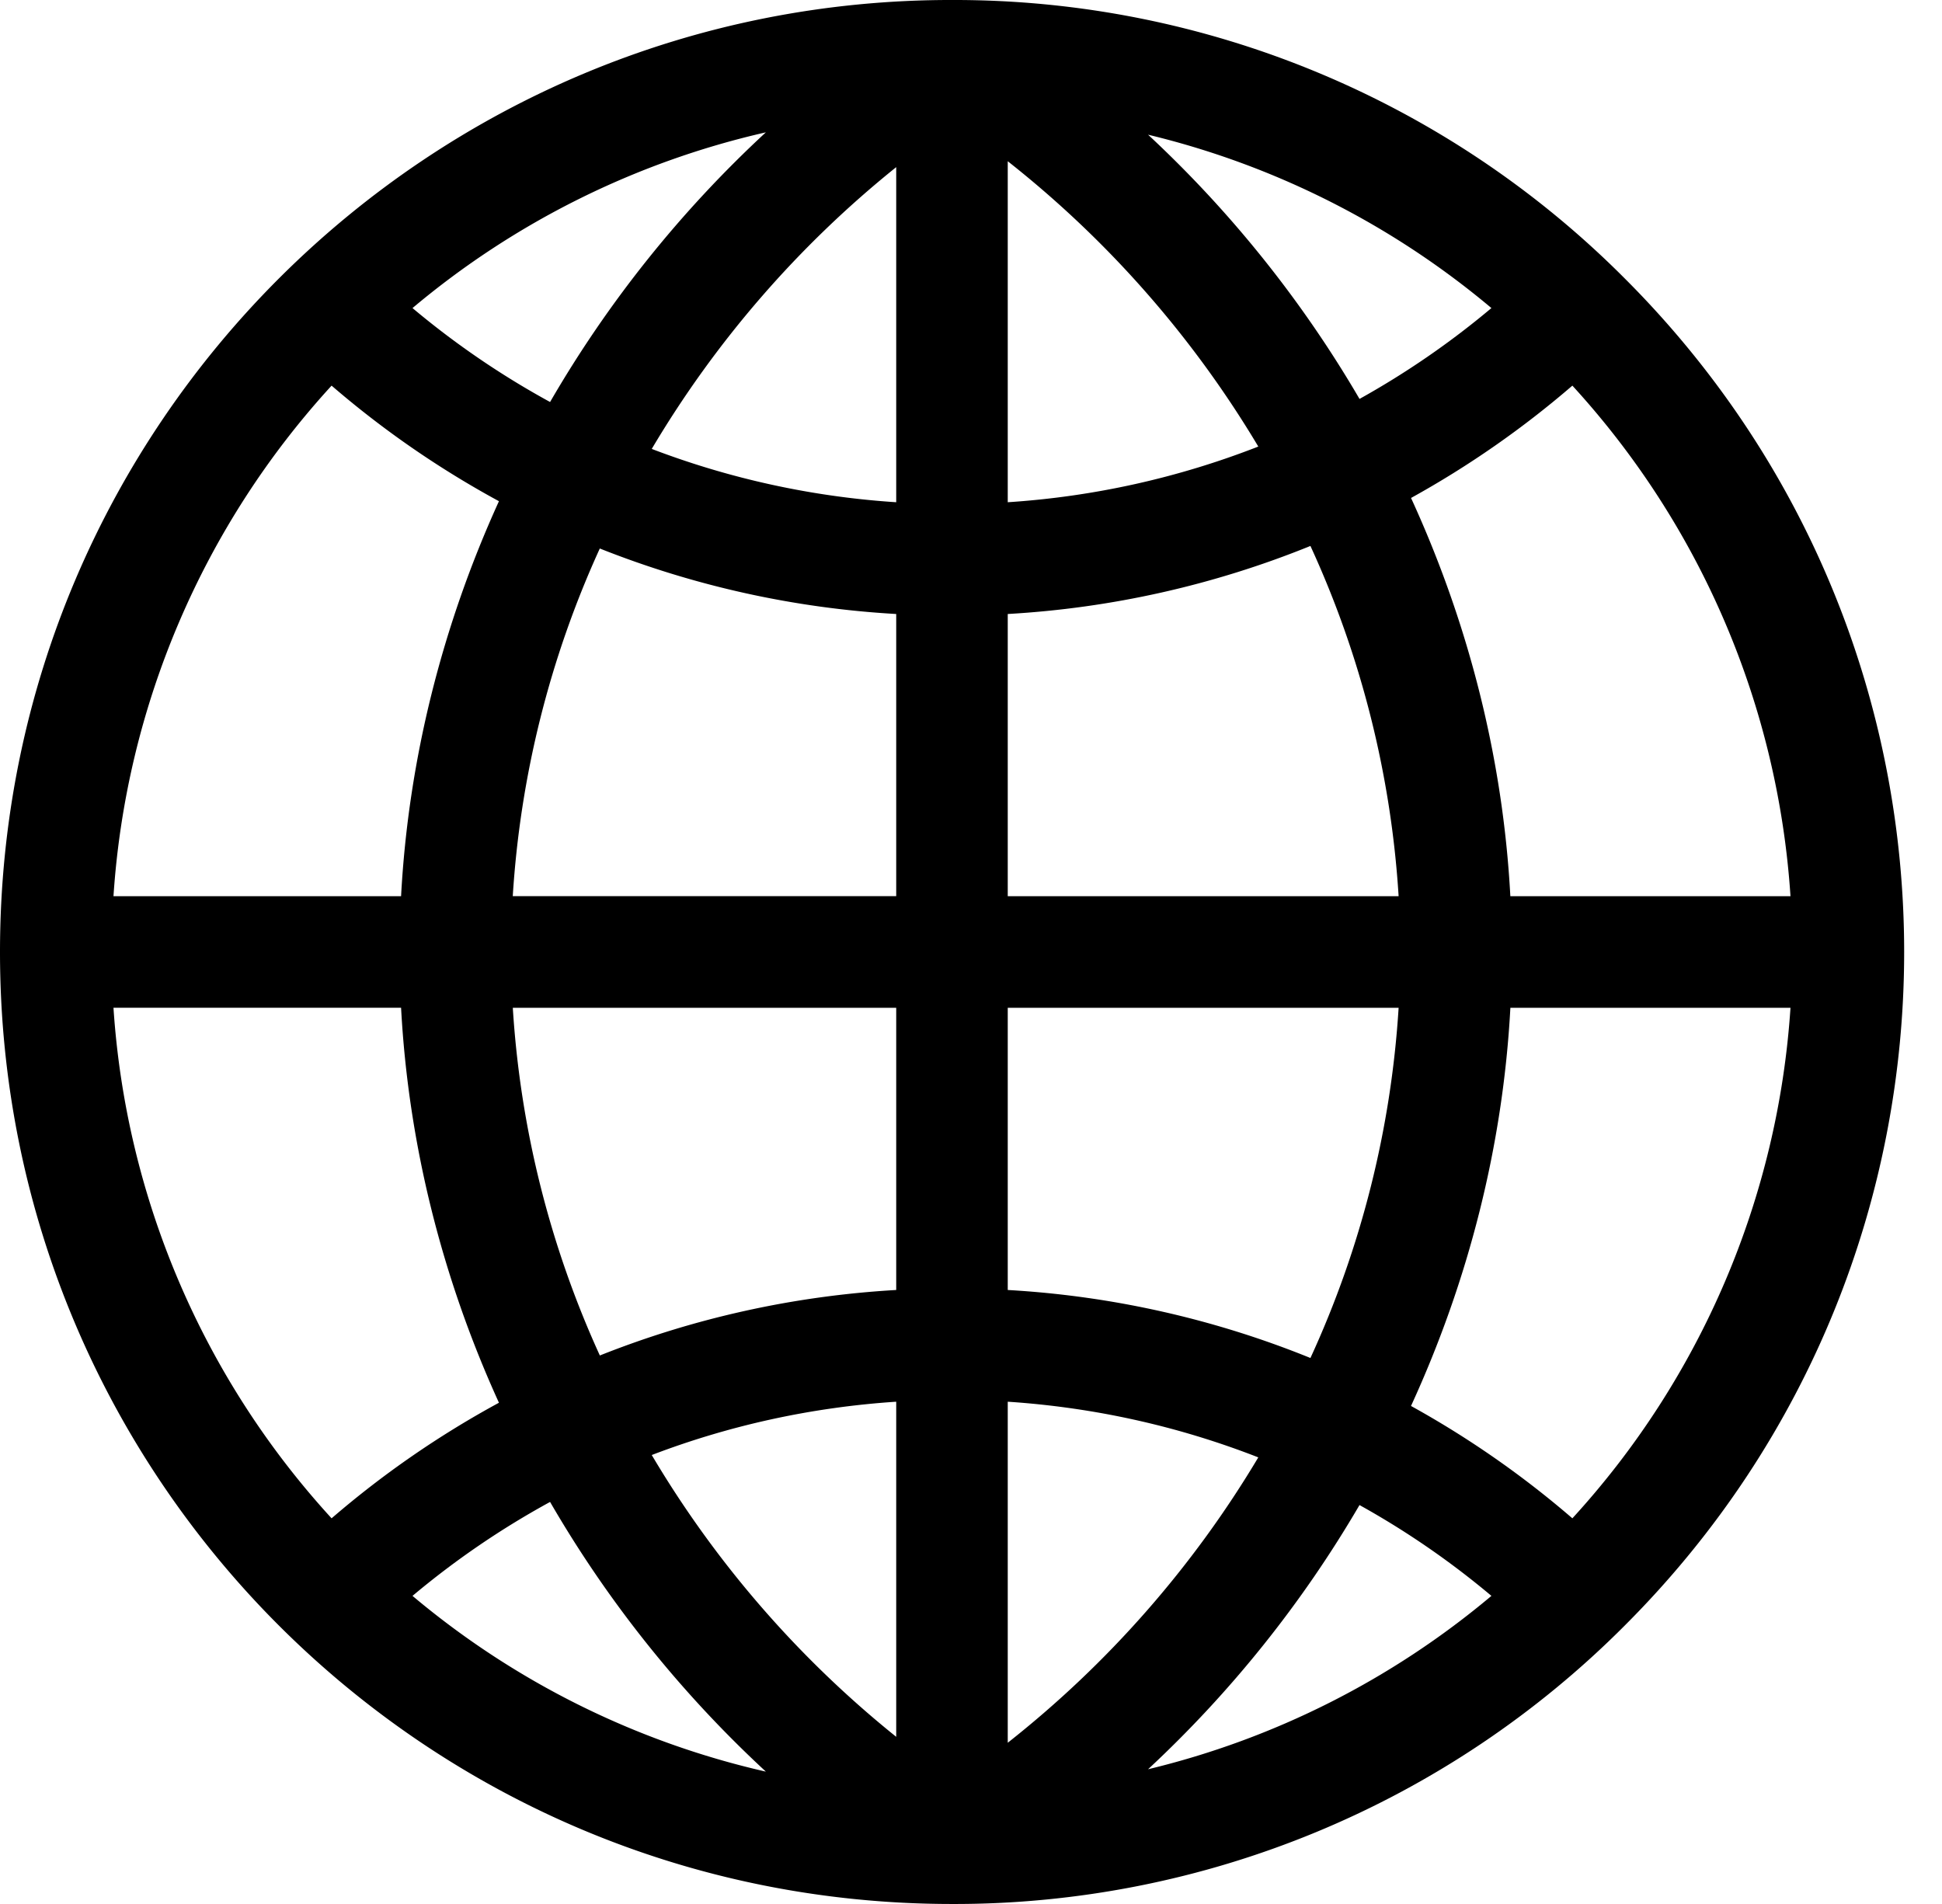 <svg width="51" height="50" fill="none" xmlns="http://www.w3.org/2000/svg"><path d="M42.678 7.322A24.834 24.834 0 0025.073 0C11.286-.054 0 11.11 0 25c0 13.816 11.181 25 25 25a24.845 24.845 0 0017.678-7.322c9.77-9.77 9.772-25.585 0-35.356zM26.465 45.766V36.81c2.278.15 4.492.646 6.58 1.462a27.447 27.447 0 01-6.58 7.494zm0-11.89v-7.411H36.73a25.85 25.85 0 01-2.316 9.197 24.897 24.897 0 00-7.949-1.786zm0-10.341v-7.411a24.9 24.9 0 007.949-1.787 25.855 25.855 0 012.316 9.198H26.465zm0-10.346V4.234a27.446 27.446 0 016.58 7.493 21.979 21.979 0 01-6.58 1.462zm3.685-9.652a22.02 22.02 0 019.017 4.553 22.055 22.055 0 01-3.464 2.386 30.41 30.41 0 00-5.553-6.939zm-6.614.853v8.799a21.97 21.97 0 01-6.42-1.4 27.447 27.447 0 016.42-7.4zm-9.09 6.167a22.061 22.061 0 01-3.613-2.467 22.016 22.016 0 019.28-4.615 30.41 30.41 0 00-5.667 7.082zm9.09 5.567v7.41h-10.07a25.847 25.847 0 012.286-9.13 24.906 24.906 0 007.782 1.72zm0 10.34v7.412c-2.698.155-5.32.74-7.783 1.72a25.847 25.847 0 01-2.286-9.131h10.068zm0 10.346v8.8a27.447 27.447 0 01-6.42-7.4c2.04-.78 4.2-1.254 6.42-1.4zm-3.423 9.714a22.015 22.015 0 01-9.28-4.615 22.064 22.064 0 013.613-2.467 30.41 30.41 0 005.667 7.082zm15.59-7c1.22.677 2.38 1.474 3.464 2.385a22.02 22.02 0 01-9.017 4.553 30.417 30.417 0 005.553-6.939zm1.352-2.602c1.511-3.29 2.416-6.839 2.61-10.457h7.356a21.988 21.988 0 01-5.728 13.407 25.009 25.009 0 00-4.237-2.95zm9.966-13.387h-7.357c-.193-3.619-1.098-7.167-2.608-10.458a25.003 25.003 0 004.237-2.95 21.988 21.988 0 015.728 13.408zM8.708 10.127a24.995 24.995 0 004.395 3.035c-1.488 3.267-2.378 6.785-2.57 10.373H2.98a21.989 21.989 0 015.728-13.408zM2.98 26.464h7.553c.192 3.588 1.082 7.107 2.57 10.373a25 25 0 00-4.395 3.035A21.988 21.988 0 012.98 26.465z" fill="#000"/></svg>